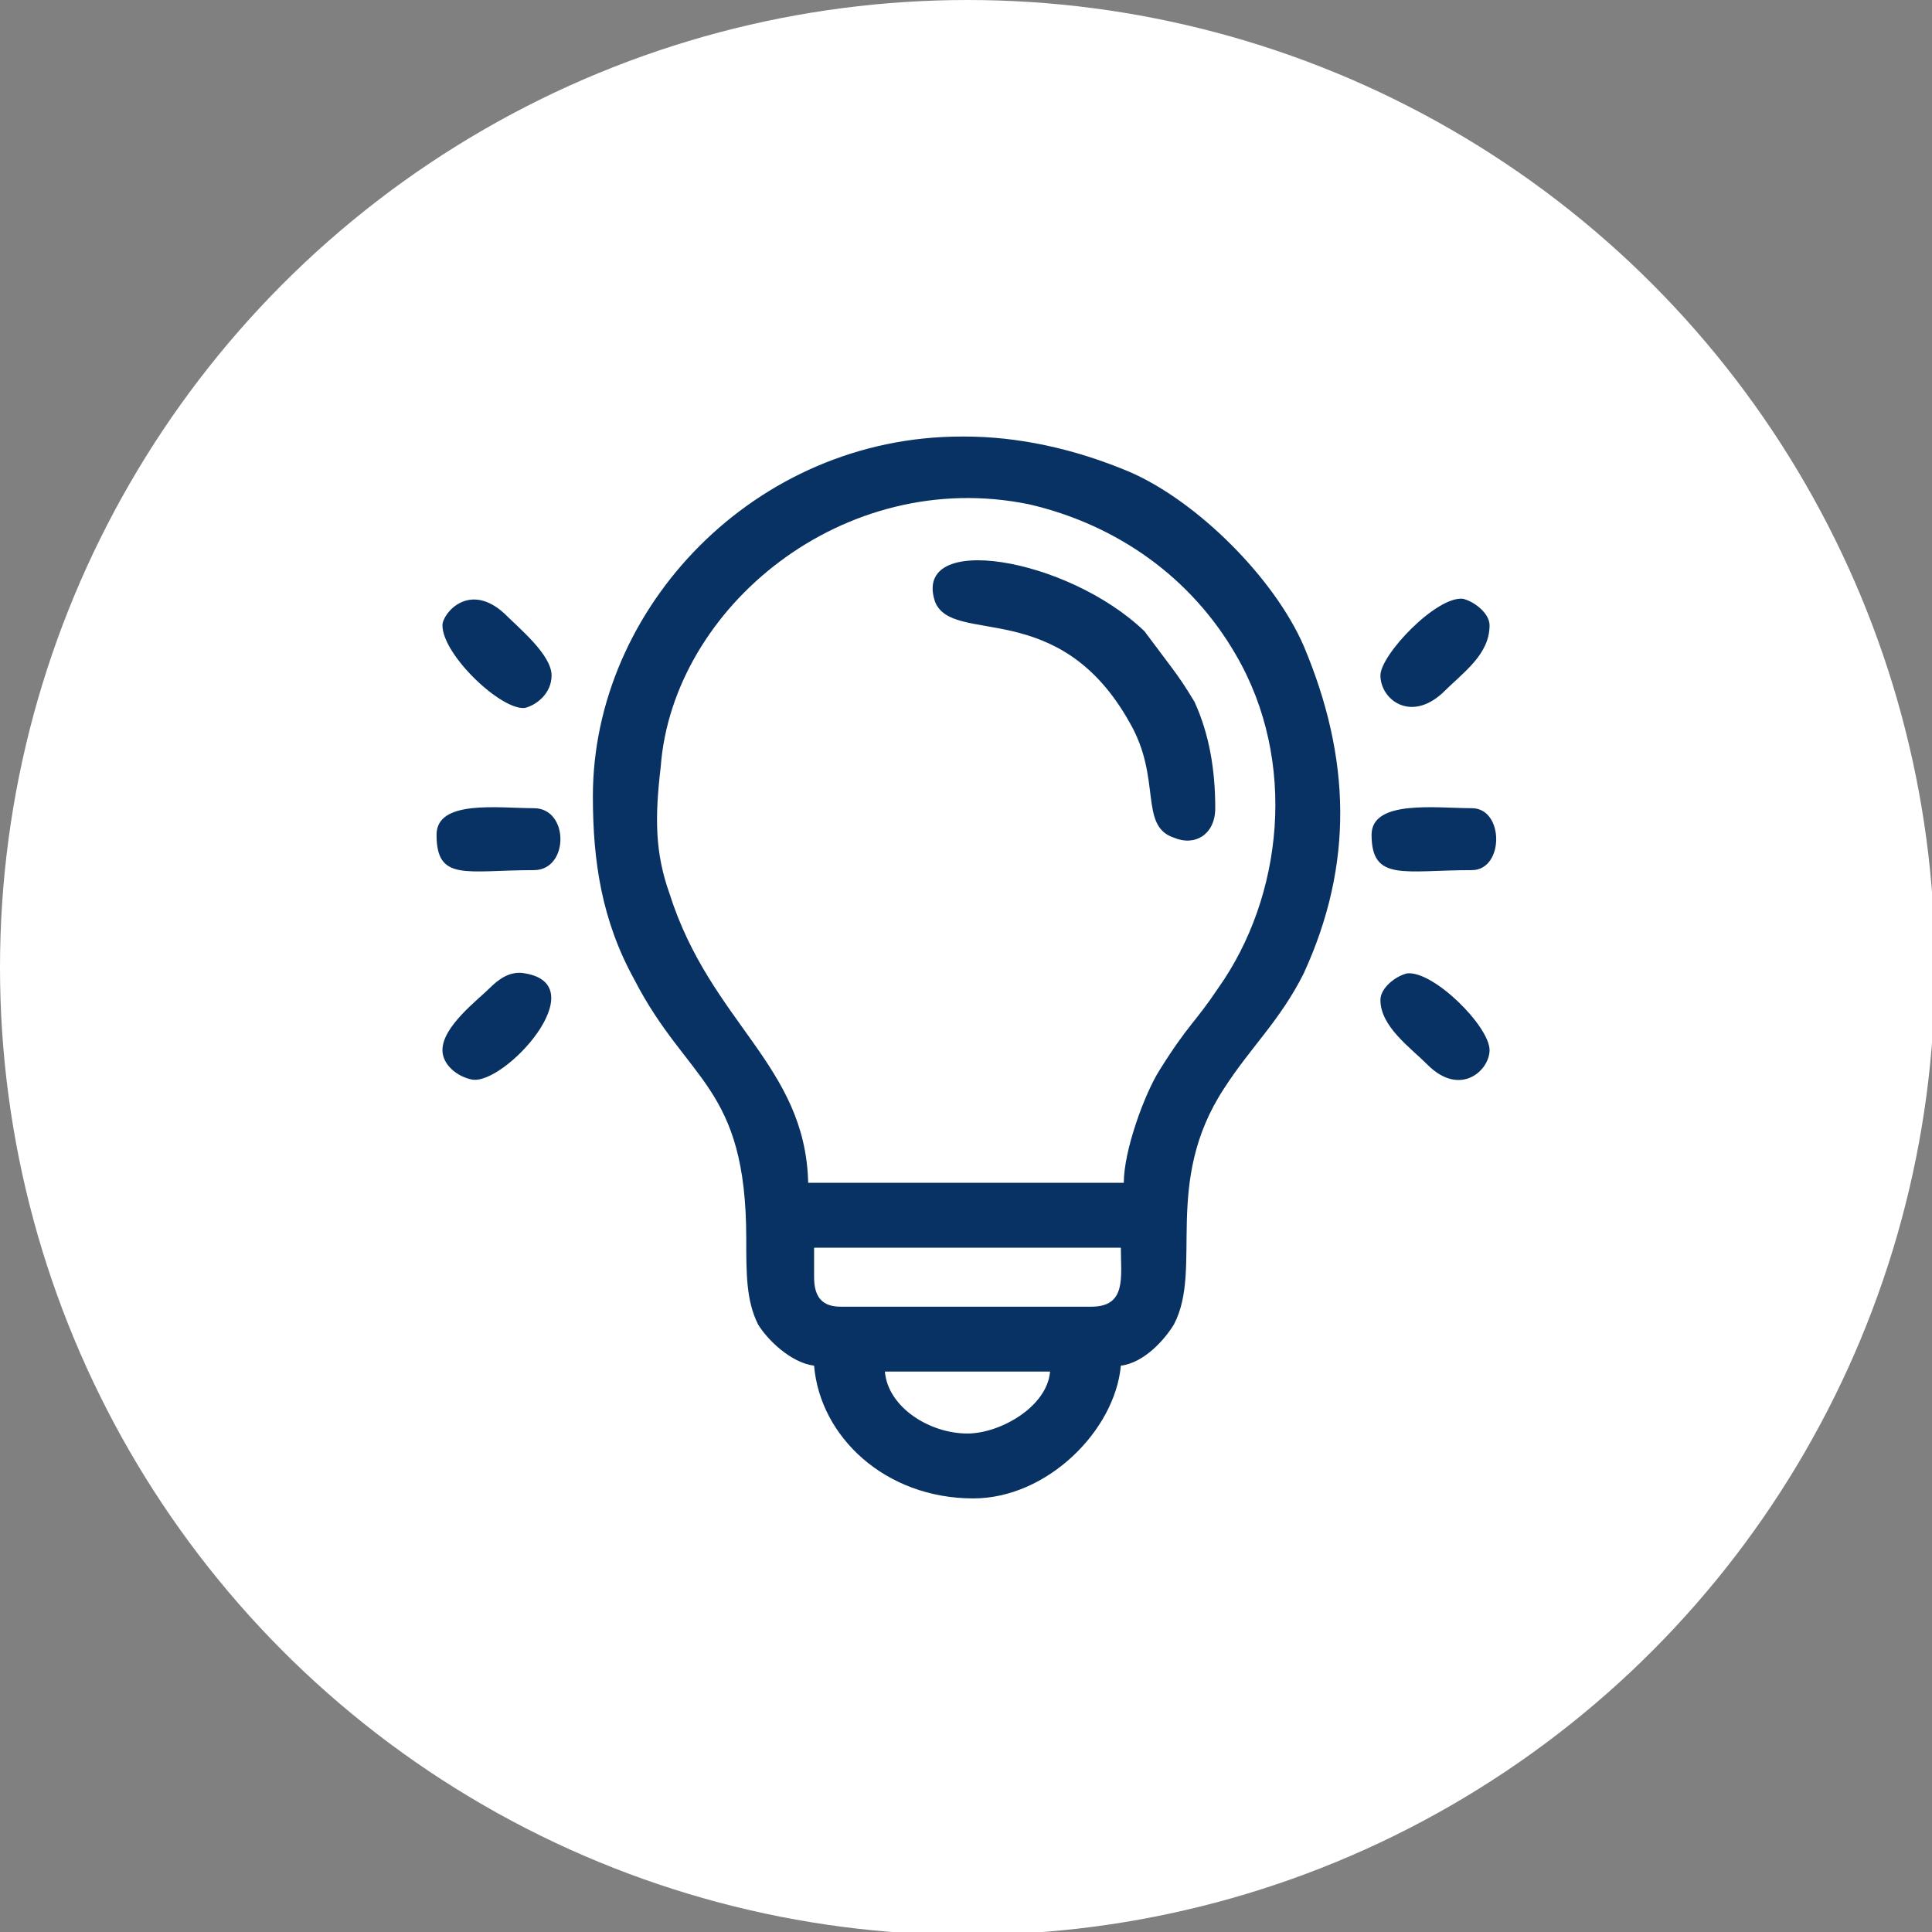 <svg xmlns="http://www.w3.org/2000/svg" xmlns:xlink="http://www.w3.org/1999/xlink" xml:space="preserve" width="91px" height="91px" style="shape-rendering:geometricPrecision; text-rendering:geometricPrecision; image-rendering:optimizeQuality; fill-rule:evenodd; clip-rule:evenodd" viewBox="0 0 6.55 6.55"><rect x="0" y="0" width="6.55" height="6.55" fill="#808080" stroke="none"/> <defs> <style type="text/css"> .fil1 {fill:#083264} .fil0 {fill:white} </style> </defs> <g id="Layer_x0020_1">  <g id="_1718266235728"> <circle class="fil0" cx="3.28" cy="3.28" r="3.28"></circle> <path class="fil1" d="M3 4.65l0.56 0c-0.01,0.12 -0.17,0.21 -0.28,0.21 -0.13,0 -0.27,-0.09 -0.28,-0.21zm1.65 -1.82c0,0.16 0.11,0.12 0.34,0.12 0.11,0 0.11,-0.21 0,-0.21 -0.12,0 -0.34,-0.03 -0.34,0.09zm-3.17 0c0,0.16 0.1,0.12 0.33,0.12 0.12,0 0.12,-0.21 0,-0.21 -0.12,0 -0.33,-0.03 -0.33,0.09zm0.02 -0.71c0,0.1 0.2,0.29 0.28,0.28 0.04,-0.01 0.09,-0.05 0.09,-0.11 0,-0.07 -0.11,-0.16 -0.16,-0.21 -0.12,-0.11 -0.21,0 -0.21,0.04zm3.18 1.27c0,0.09 0.1,0.16 0.16,0.22 0.11,0.11 0.21,0.02 0.21,-0.05 0,-0.08 -0.19,-0.27 -0.28,-0.26 -0.04,0.01 -0.09,0.05 -0.09,0.09zm0 -1.1c0,0.08 0.1,0.16 0.21,0.06 0.07,-0.07 0.16,-0.13 0.16,-0.23 0,-0.04 -0.05,-0.08 -0.09,-0.09 -0.09,-0.01 -0.28,0.19 -0.28,0.26zm-3.18 1.27c0,0.05 0.05,0.09 0.1,0.1 0.11,0.02 0.42,-0.32 0.18,-0.36 -0.05,-0.01 -0.09,0.02 -0.12,0.05 -0.04,0.04 -0.16,0.13 -0.16,0.21zm2.62 -0.82c0,-0.13 -0.02,-0.25 -0.07,-0.36 -0.03,-0.05 -0.05,-0.08 -0.08,-0.12l-0.09 -0.12c-0.26,-0.25 -0.79,-0.34 -0.71,-0.1 0.06,0.15 0.42,-0.02 0.66,0.41 0.11,0.19 0.03,0.35 0.15,0.39 0.07,0.03 0.14,-0.01 0.14,-0.1zm-0.86 -1.26l0.01 0c0.18,0 0.37,0.04 0.56,0.12 0.23,0.1 0.49,0.36 0.59,0.59 0.16,0.38 0.17,0.74 0,1.11 -0.08,0.16 -0.18,0.25 -0.27,0.39 -0.21,0.32 -0.07,0.61 -0.17,0.8 -0.03,0.05 -0.1,0.13 -0.18,0.14 -0.02,0.22 -0.25,0.45 -0.5,0.45 -0.3,0 -0.52,-0.21 -0.54,-0.45 -0.08,-0.01 -0.16,-0.09 -0.19,-0.14 -0.04,-0.08 -0.04,-0.17 -0.04,-0.29 0,-0.52 -0.2,-0.53 -0.38,-0.88 -0.11,-0.2 -0.14,-0.4 -0.14,-0.62 0,-0.64 0.55,-1.22 1.25,-1.22zm-0.5 2.85l0 -0.1 1.04 0c0,0.1 0.02,0.2 -0.1,0.2l-0.85 0c-0.06,0 -0.09,-0.03 -0.09,-0.1zm1.05 -0.32l-1.07 0c-0.01,-0.4 -0.33,-0.54 -0.47,-0.98 -0.05,-0.14 -0.05,-0.26 -0.03,-0.43 0.04,-0.54 0.62,-1.02 1.25,-0.89 0.3,0.07 0.55,0.25 0.7,0.51 0.21,0.36 0.16,0.82 -0.06,1.13 -0.08,0.12 -0.1,0.12 -0.2,0.28 -0.05,0.08 -0.12,0.27 -0.12,0.38z"></path> </g> </g> </svg>
